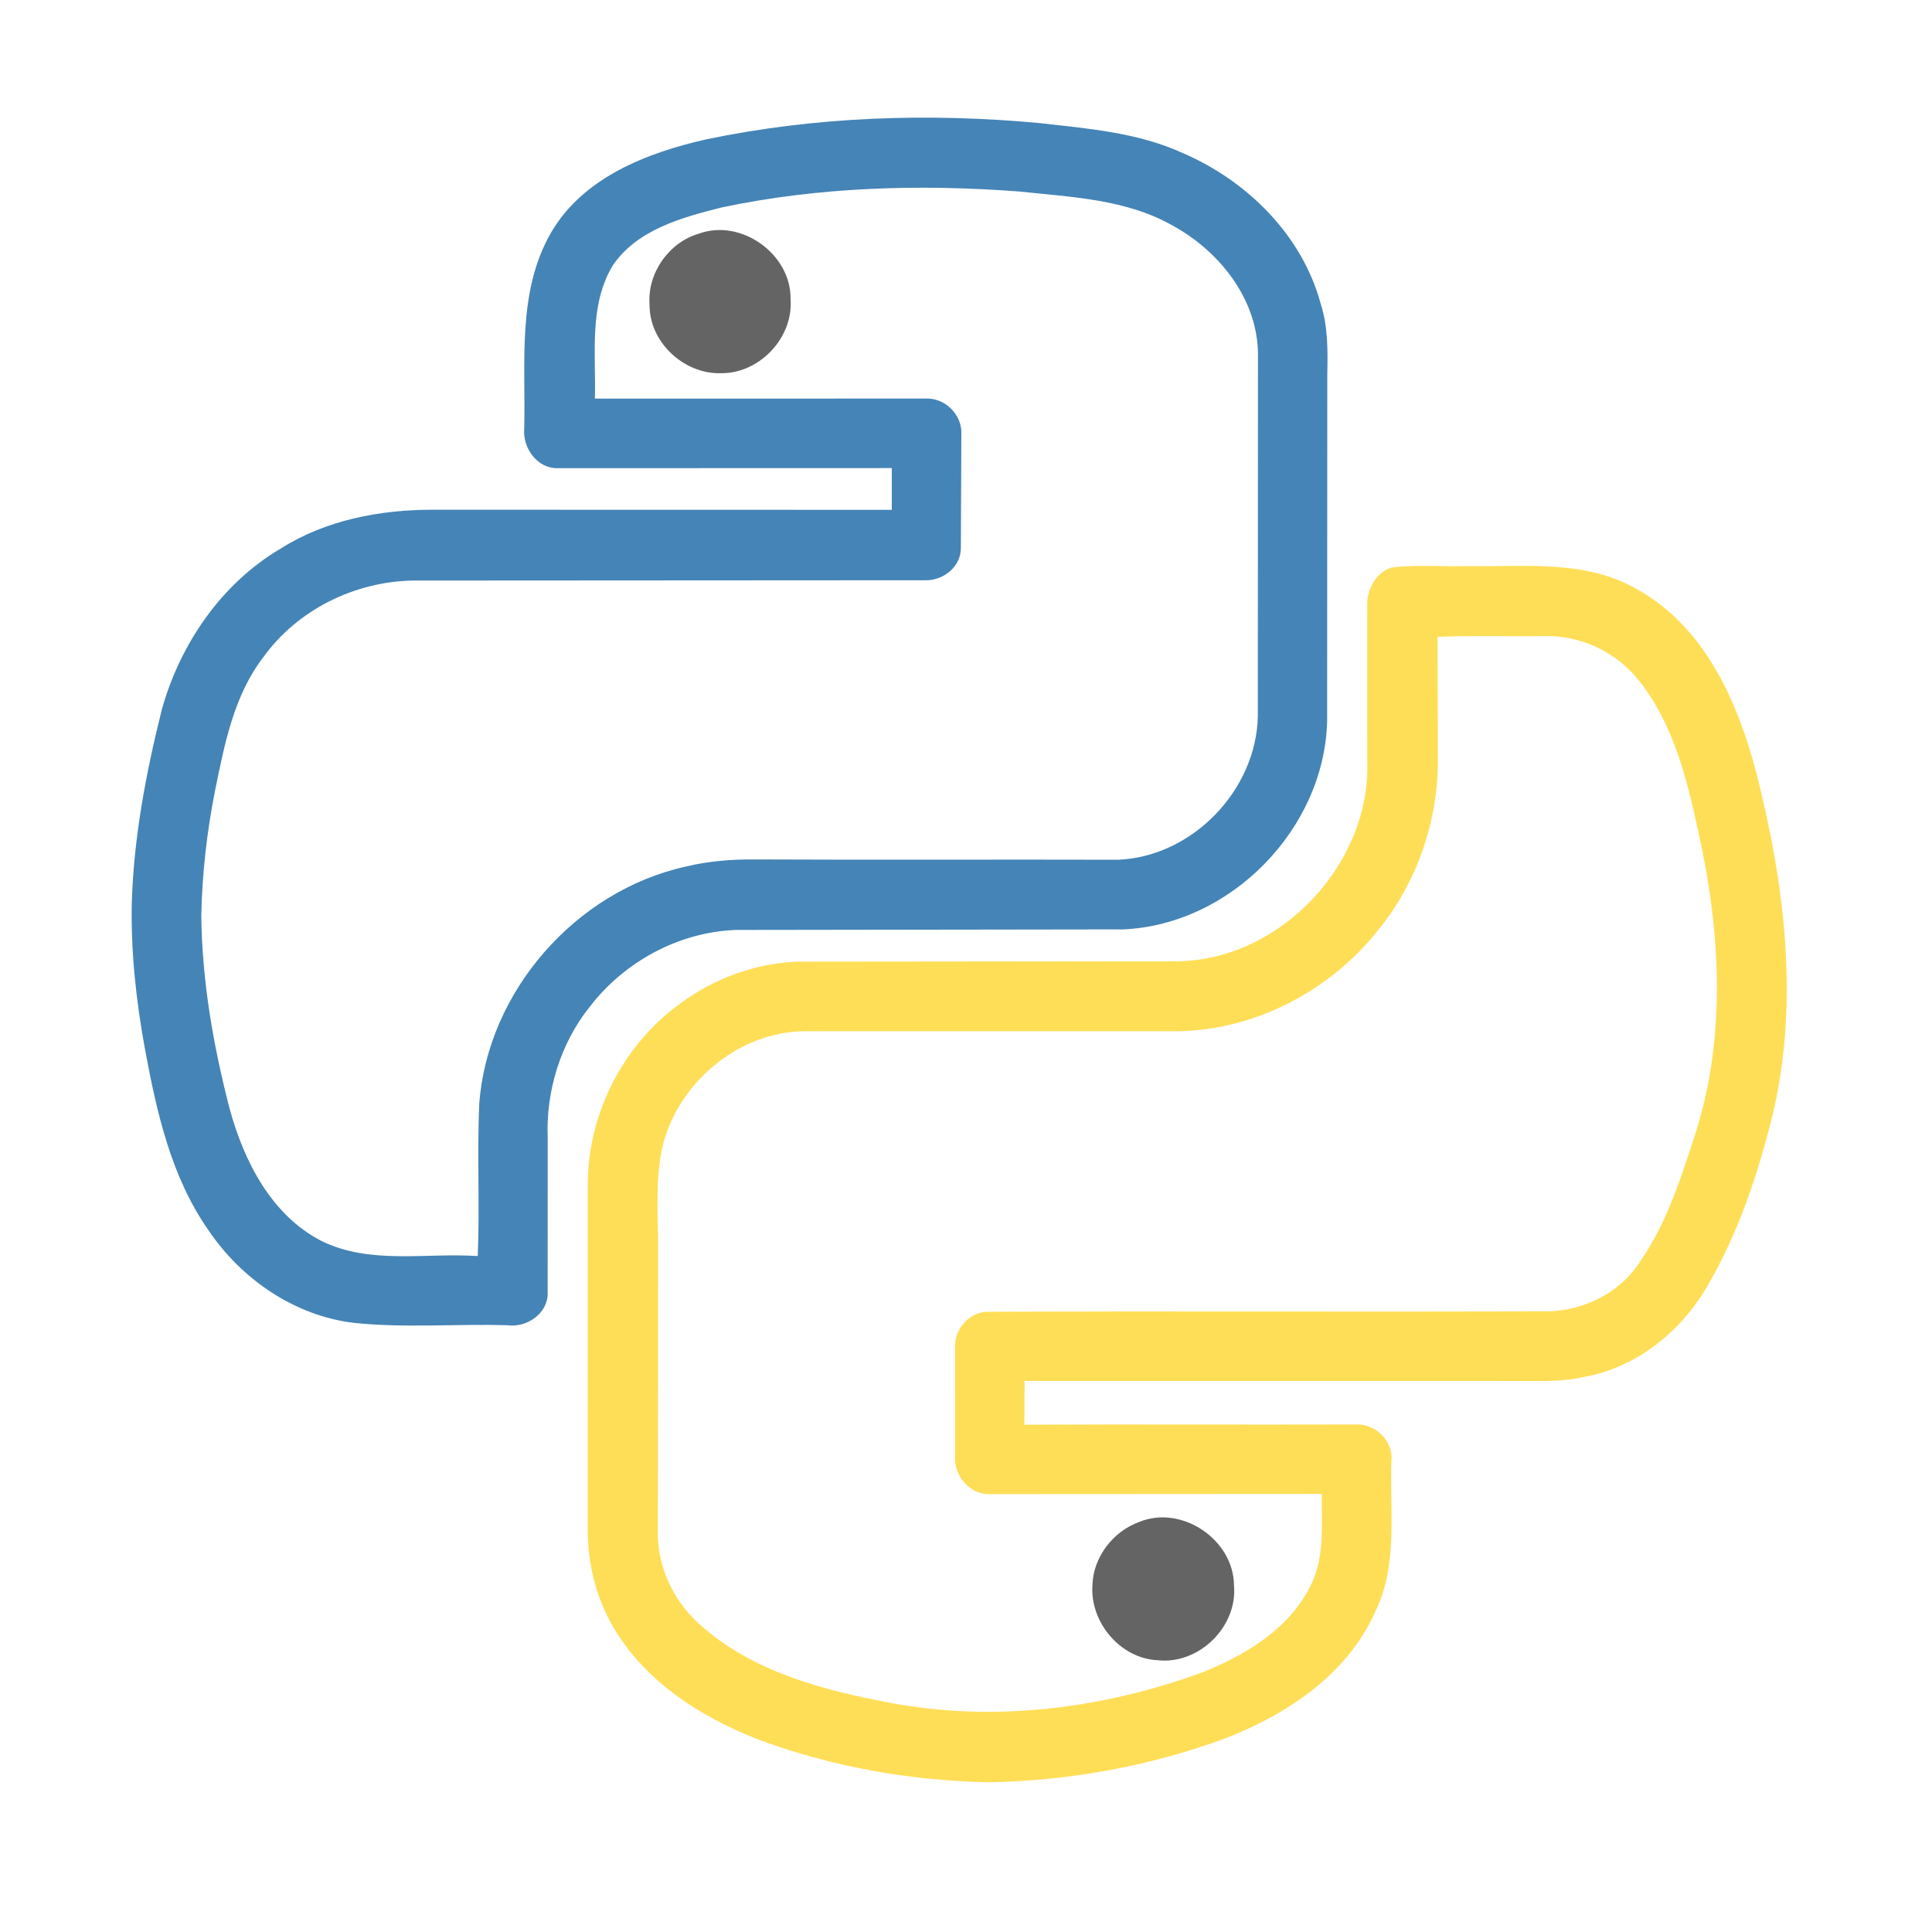 <svg xmlns="http://www.w3.org/2000/svg" width="3000" height="3000" xmlns:v="https://vecta.io/nano"><path fill="#4584b6" d="M850.488 1767.595c-3.008-72.709 19.428-146.953 65.07-204.011 53.586-70.156 138.543-116.34 227.057-119.577l601.828-.844c167.151-7.636 312.021-156.283 316.338-323.272l.229-539.155c.773-36.389 1.158-73.553-10.1-108.556-28.604-106.469-113.641-190.895-213.176-233.994-70.16-32.46-148.262-38.471-223.971-47.106-172.315-15.959-347.33-10.101-516.947 25.286-92.285 20.819-191.278 59.139-241.243 145.022-53.043 92.053-39.087 202.311-41.554 303.922-2.777 29.68 19.505 61.756 50.961 61.68l519.798-.15v64.839l-712.543-.157c-82.189-.075-166.534 15.961-236.771 60.527-91.747 54.195-155.432 147.564-184.035 249.104-24.903 99.609-44.177 201.148-46.877 304.005-1.23 75.171 7.018 150.184 20.589 224.037 18.116 97.381 40.323 197.534 97.913 280.183 51.271 76.557 134.15 133.846 226.668 144.793 79.26 8.328 159.133 1.152 238.698 3.697 30.147 4.013 63.147-18.966 61.987-50.964l.081-239.309zm-106.318-53.511c-3.47 78.718.927 157.594-2.314 236.304-80.875-5.392-167.303 13.809-243.011-23.589-77.87-40.244-120.275-124.284-142.402-205.621-25.367-98.144-42.943-198.84-43.869-300.452 1.386-64.991 8.79-129.757 21.432-193.438 14.728-72.009 29.144-147.572 75.171-207.172 53.197-73.696 142.168-117.26 232.53-118.646l794.19-.467c28.373 1.162 56.746-20.892 56.129-50.731l.771-176.859c1.156-30.223-26.445-56.514-56.359-54.51l-512.705.073c1.928-69.238-9.717-144.867 27.985-207.081 37.778-55.361 106.937-74.102 168.384-89.673 151.575-32.073 308.008-36.469 462.127-24.904 80.953 8.717 166.457 11.722 238.932 53.125 72.471 39.634 131.76 114.188 132.223 199.53l-.23 562.436c-2.391 114.563-101.463 217.495-216.264 222.583-187.885-.542-375.701.459-563.512-.458-36.621-.317-73.318 2.463-108.939 11.173-170.621 37.931-307.394 193.596-320.269 368.377z"/><path fill="#646464" d="M1085.098 362.852c-46.414 13.491-80.029 61.302-76.482 109.639-.846 58.516 53.197 108.862 111.102 107.012 59.67.616 112.408-55.197 107.858-114.873 1.235-69.855-76.637-125.827-142.478-101.778z"/><path fill="#ffde57" d="M2542.569 915.422c-80.955-47.418-177.403-34.775-266.913-36.312-38.32 1.075-76.869-2.619-114.955 2.228-25.367 7.711-38.783 35.553-37.702 60.761l.08 240.082c5.474 159.444-134.847 308.552-294.903 310.48l-592.349.618c-64.378 3.237-127.366 26.206-179.099 64.682-88.59 63.371-143.405 170.468-144.098 279.325l-.154 539.612c.464 48.954 11.795 98.225 35.08 141.397 48.878 89.897 139.393 148.114 232.759 183.885 113.721 41.863 234.841 63.149 355.964 65.302 124.9-2.396 249.723-24.981 366.915-68.388 95.137-36.93 188.272-98.761 231.449-194.675 36.85-73.245 23.049-156.893 25.903-235.61 3.625-30.146-24.519-58.44-54.434-56.903-171.773.539-343.627-.461-515.479.391l.309-68.004 754.176.077c38.934-.304 78.334 2.47 116.574-6.627 80.72-15.118 149.418-71.015 189.818-141.321 48.26-82.655 78.716-174.555 101.459-267.15 41.017-174.163 18.195-355.813-25.214-527.198-28.829-111.018-80.178-228.594-185.186-286.652zm89.515 846.467c-21.897 67.068-43.485 135.689-83.731 194.521-32.768 53.112-94.755 82.339-156.434 79.718-285.34 1.153-570.685-.464-856.022.769-28.838-1.458-54.125 26.218-52.814 54.514l-.076 169.843c-2.236 29.528 22.434 59.209 52.813 58.832l516.637-.316c-.385 47.345 4.854 97.226-16.81 141.174-32.768 67.927-101.613 109.246-169.384 136.156-154.196 56.355-323.35 77.641-485.491 46.802-101.924-19.434-207.933-46.96-288.269-116.268-44.256-36.705-72.322-92.293-71.012-150.266l.463-424.436c.696-56.663-5.474-114.096 6.169-170.074 23.051-100.688 118.806-181.799 223.197-181.566h569.684c122.511.919 241.936-60.443 317.803-155.582 60.597-73.636 93.828-168.697 93.902-263.837l-.463-193.047c55.742-2.169 111.484-.392 167.228-1.086 56.594-1.159 112.257 25.985 146.723 70.699 51.963 66.227 73.089 149.958 90.437 230.755 35.003 154.887 44.716 319.657-4.55 472.695z"/><path fill="#646464" d="M1797.798 2577.974c63.761 7.093 124.125-51.966 118.345-116.032-.31-70.934-81.029-125.743-146.951-98.761-40.627 14.486-71.621 54.587-72.856 98.067-4.09 57.516 43.021 114.18 101.462 116.726z"/></svg>